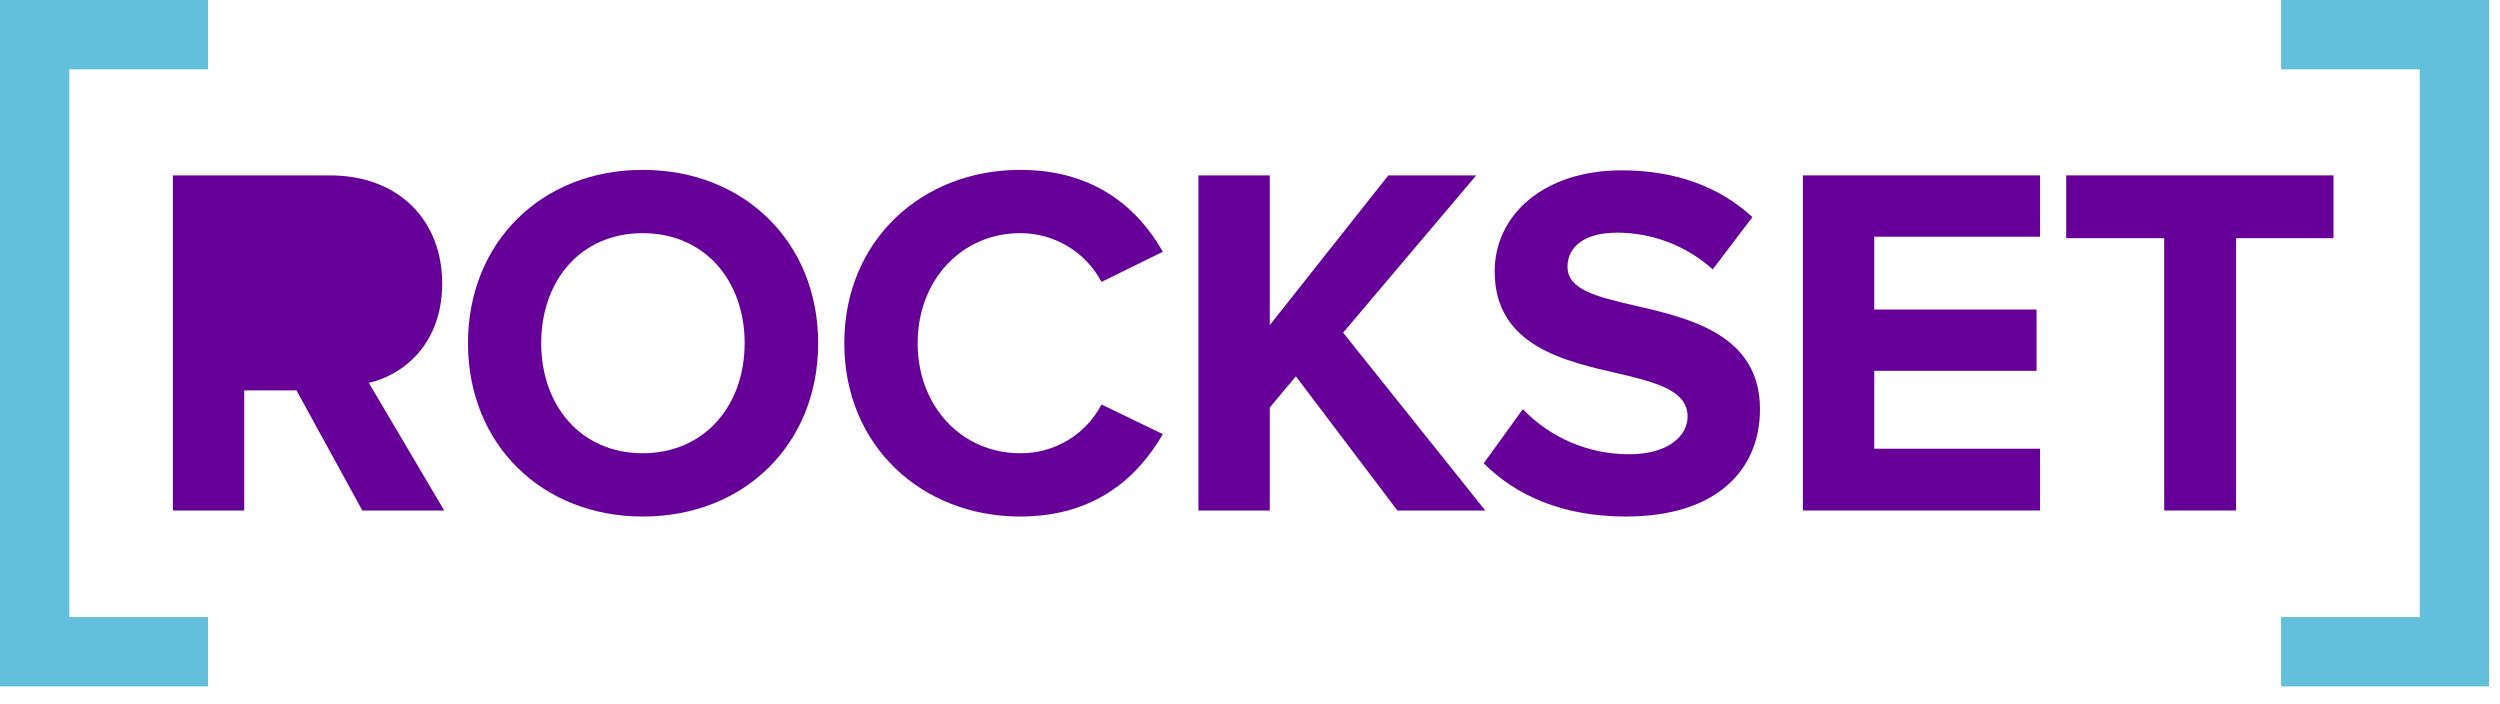 <svg width="135" height="38" viewBox="0 0 135 38" fill="none" xmlns="http://www.w3.org/2000/svg">
<path d="M23.878 15.303C23.878 11.934 21.571 9.47 17.801 9.47H9.336V27.567H13.188V21.082H16.01L19.566 27.567H23.988L19.918 20.676C21.871 20.217 23.878 18.506 23.878 15.303Z" fill="#660099"/>
<path fill-rule="evenodd" clip-rule="evenodd" d="M25.271 18.533C25.271 13.08 29.251 9.173 34.705 9.173C40.186 9.173 44.181 13.08 44.181 18.533C44.181 23.986 40.193 27.893 34.712 27.893C29.259 27.893 25.271 23.986 25.271 18.533ZM29.225 18.533C29.225 21.897 31.366 24.475 34.704 24.475C38.042 24.475 40.211 21.903 40.211 18.533C40.211 15.141 38.042 12.591 34.704 12.591C31.366 12.591 29.225 15.141 29.225 18.533Z" fill="#660099"/>
<path d="M55.089 12.591C56.928 12.584 58.62 13.598 59.482 15.223L62.794 13.595C61.517 11.348 59.212 9.173 55.089 9.173C49.796 9.173 45.592 12.971 45.592 18.533C45.592 24.095 49.796 27.893 55.089 27.893C59.207 27.893 61.491 25.695 62.794 23.443L59.482 21.843C58.629 23.476 56.931 24.493 55.089 24.475C51.94 24.475 49.553 21.951 49.553 18.533C49.553 15.115 51.94 12.591 55.089 12.591Z" fill="#660099"/>
<path d="M79.717 9.47H74.97L68.568 17.556V9.47H64.715V27.567H68.568V22.005L69.977 20.322L75.459 27.567H80.206L72.529 17.964L79.717 9.47Z" fill="#660099"/>
<path d="M88.255 16.498C86.166 16.01 84.646 15.63 84.646 14.409C84.646 13.323 85.569 12.565 87.306 12.565C89.219 12.56 91.065 13.266 92.487 14.546L94.631 11.723C92.84 10.068 90.453 9.199 87.577 9.199C83.317 9.199 80.713 11.642 80.713 14.654C80.713 18.696 84.511 19.51 87.469 20.188C89.558 20.677 91.13 21.137 91.13 22.494C91.13 23.526 90.099 24.529 87.984 24.529C85.814 24.538 83.736 23.659 82.233 22.095L80.121 25.018C81.83 26.727 84.328 27.893 87.796 27.893C92.678 27.893 95.039 25.398 95.039 22.09C95.037 18.073 91.239 17.176 88.255 16.498Z" fill="#660099"/>
<path d="M97.357 27.567H110.164V24.231H101.21V20.025H109.975V16.715H101.21V12.782H110.164V9.47H97.357V27.567Z" fill="#660099"/>
<path d="M111.576 9.47V12.862H116.866V27.567H120.747V12.862H126.009V9.47H111.576Z" fill="#660099"/>
<path d="M11.232 3.744V0H0V1.872V3.744V33.322V35.194V37.066H11.232V33.322H3.744V3.744H11.232Z" fill="#63C0DD"/>
<path d="M123.178 3.744V0H134.41V1.872V3.744V33.322V35.194V37.066H123.178V33.322H130.666V3.744H123.178Z" fill="#63C0DD"/>
</svg>
